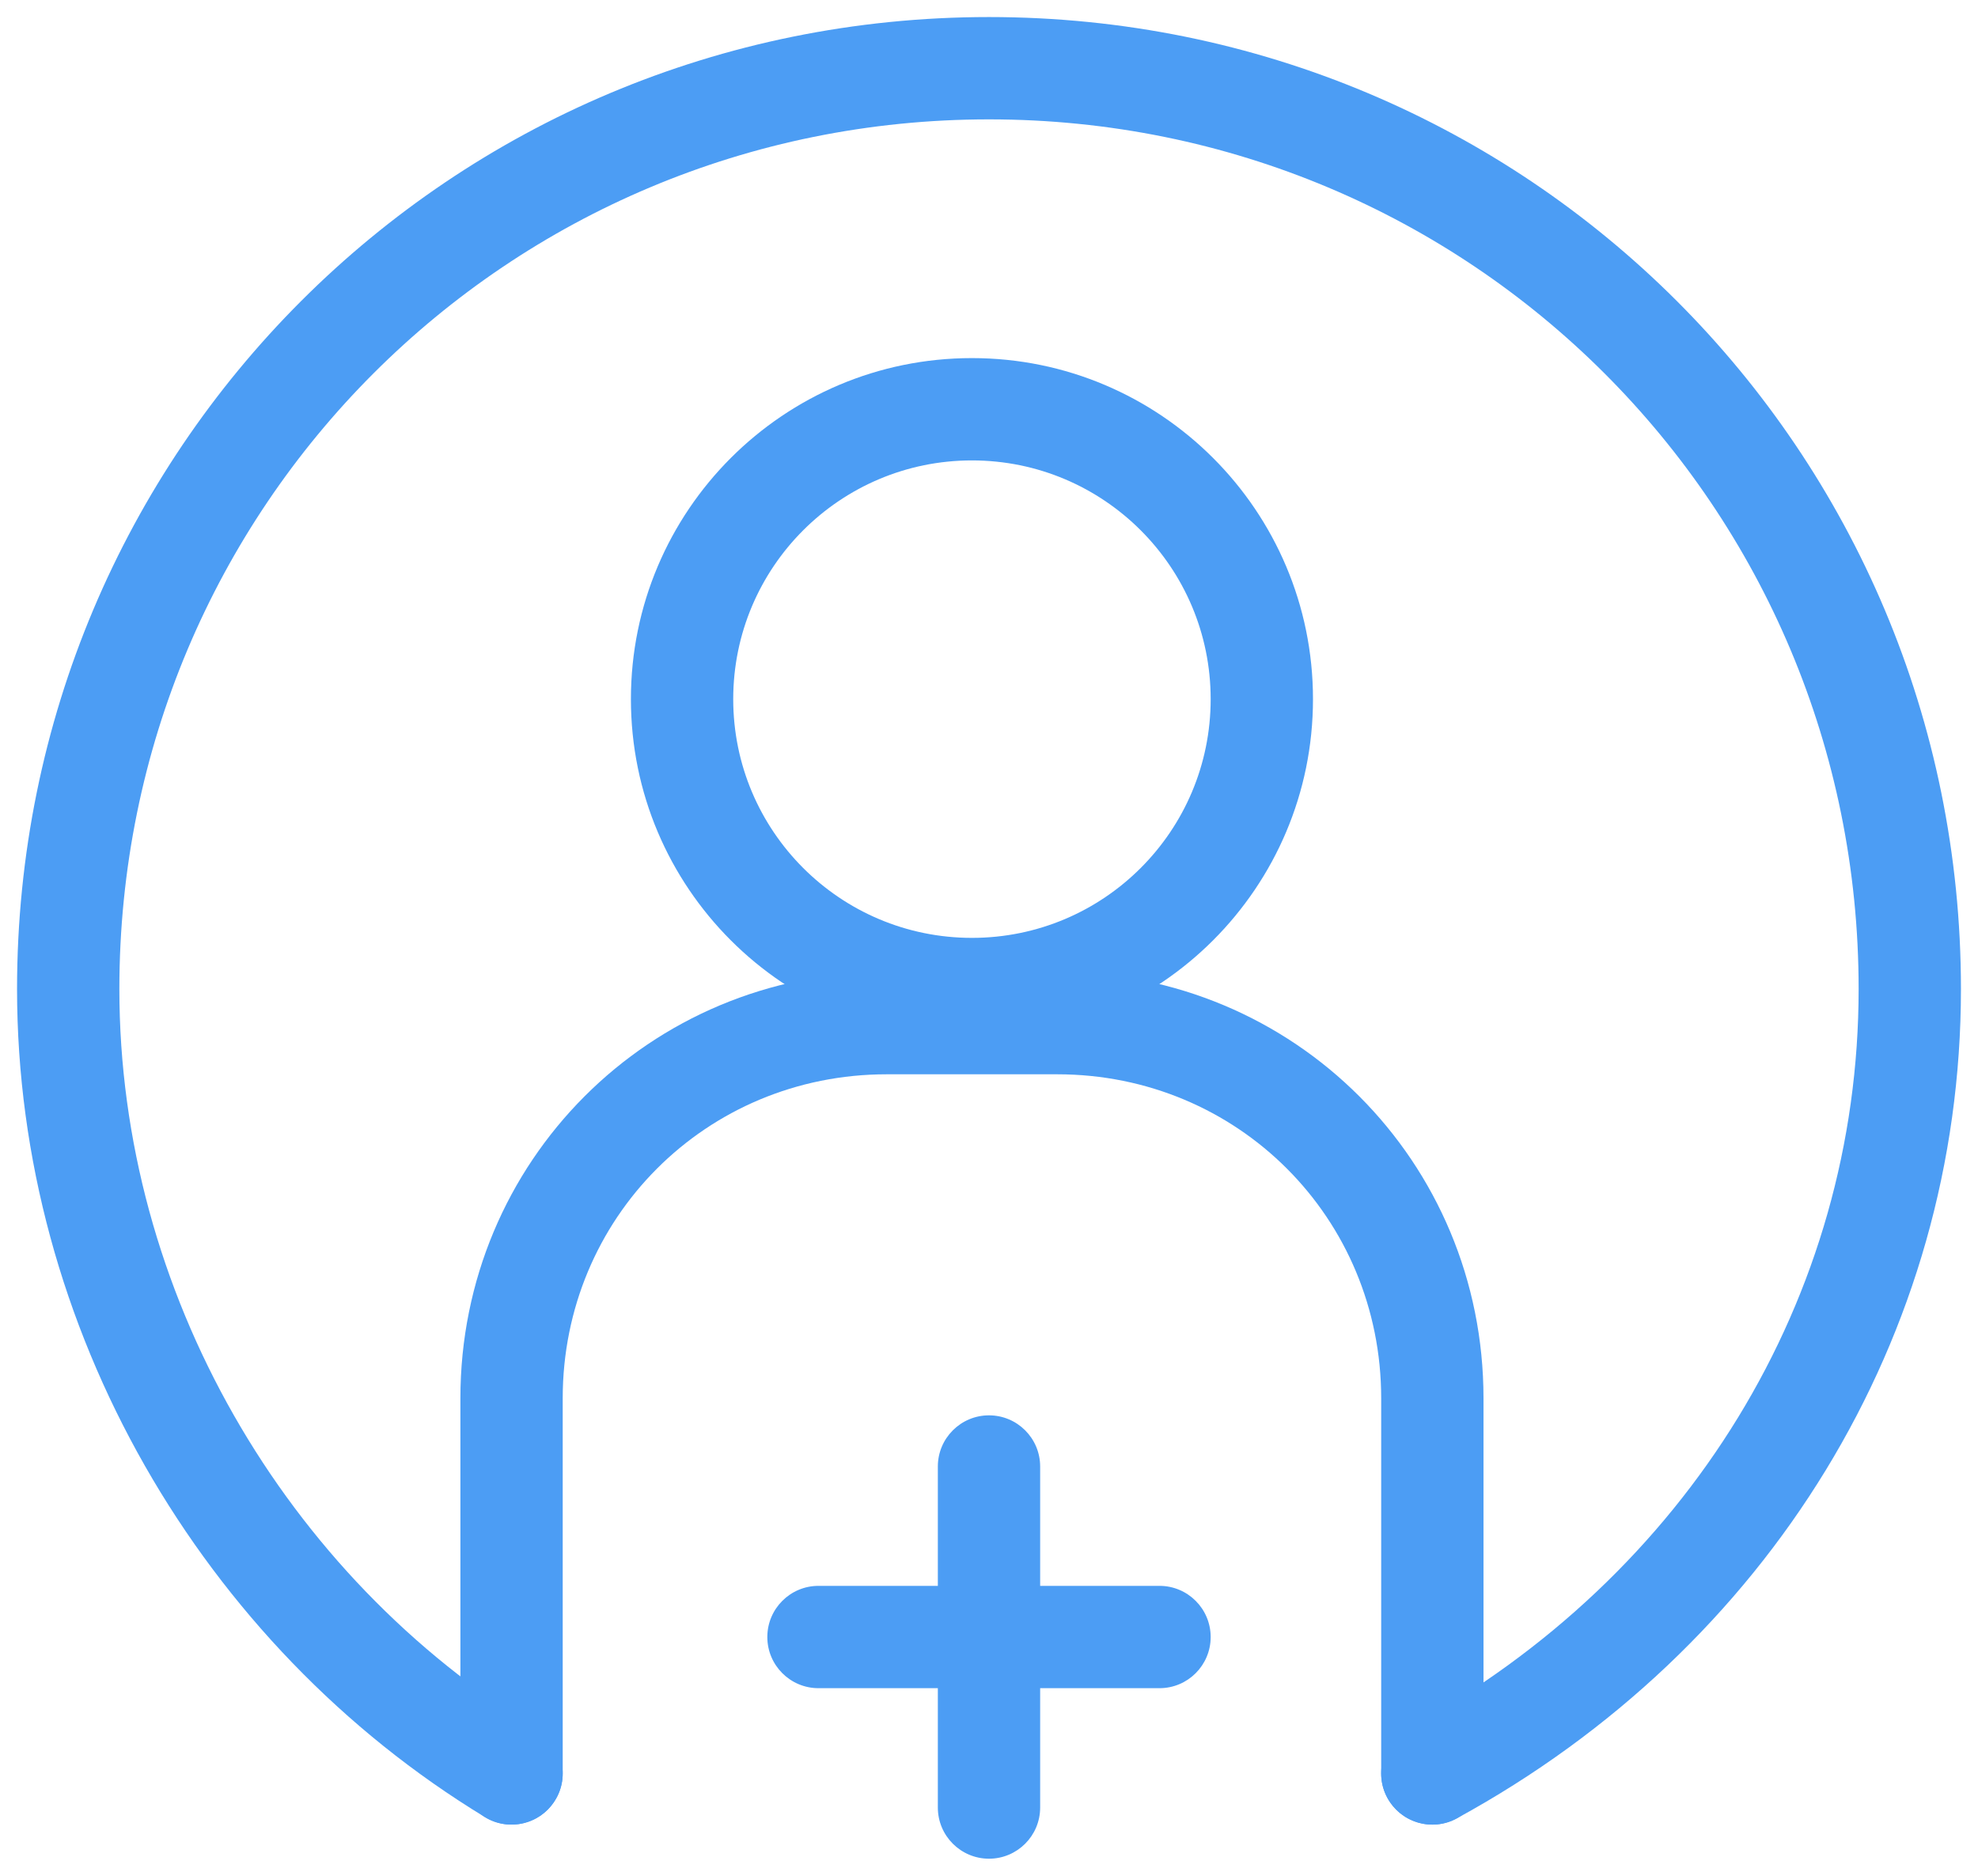 <?xml version="1.0" encoding="UTF-8"?>
<svg width="58px" height="55px" viewBox="0 0 58 55" version="1.1" xmlns="http://www.w3.org/2000/svg" xmlns:xlink="http://www.w3.org/1999/xlink">
    <g id="Components" stroke="none" stroke-width="1" fill="none" fill-rule="evenodd">
        <g id="Main-web" transform="translate(-397, -2739)" fill-rule="nonzero" fill="#4C9DF4">
            <g id="counters" transform="translate(397, 2722)">
                <g id="Group-5">
                    <g id="#1">
                        <g id="reg-user" transform="translate(0, 17)">
                            <path d="M42.719,53.317 C51.866,48.324 57.5,39.175 57.5,29 C57.5,13.197 44.779,0.5 29,0.5 C13.221,0.5 0.5,13.197 0.5,29 C0.5,38.939 5.921,48.243 14.222,53.282 C14.93,53.712 15.852,53.487 16.282,52.778 C16.712,52.07 16.487,51.148 15.778,50.718 C8.36,46.214 3.5,37.873 3.5,29 C3.5,14.855 14.877,3.5 29,3.5 C43.123,3.5 54.5,14.855 54.5,29 C54.5,38.058 49.481,46.208 41.281,50.683 C40.554,51.08 40.286,51.991 40.683,52.719 C41.08,53.446 41.991,53.714 42.719,53.317 Z" id="Shape"></path>
                            <path d="M16.5,52 L16.5,41 C16.5,35.714 20.699,31.5 26,31.5 L31,31.5 C36.301,31.5 40.5,35.714 40.5,41 L40.5,52 C40.5,52.828 41.172,53.5 42,53.5 C42.828,53.5 43.5,52.828 43.5,52 L43.5,41 C43.5,34.06 37.961,28.5 31,28.5 L26,28.5 C19.039,28.5 13.5,34.06 13.5,41 L13.5,52 C13.5,52.828 14.172,53.5 15,53.5 C15.828,53.5 16.5,52.828 16.5,52 Z" id="Shape"></path>
                            <path d="M28.5,30.5 C22.977,30.5 18.5,26.023 18.5,20.5 C18.5,14.977 22.977,10.5 28.5,10.5 C34.023,10.5 38.5,14.977 38.5,20.5 C38.5,26.023 34.023,30.5 28.5,30.5 Z M28.5,27.5 C32.366,27.5 35.5,24.366 35.5,20.5 C35.5,16.634 32.366,13.5 28.5,13.5 C24.634,13.5 21.5,16.634 21.5,20.5 C21.5,24.366 24.634,27.5 28.5,27.5 Z" id="Oval"></path>
                            <path d="M27.5,43 L27.5,53 C27.5,53.828 28.172,54.5 29,54.5 C29.828,54.5 30.5,53.828 30.5,53 L30.5,43 C30.5,42.172 29.828,41.5 29,41.5 C28.172,41.5 27.5,42.172 27.5,43 Z" id="Shape"></path>
                            <path d="M34,46.5 L24,46.5 C23.172,46.5 22.5,47.172 22.5,48 C22.5,48.828 23.172,49.5 24,49.5 L34,49.5 C34.828,49.5 35.5,48.828 35.5,48 C35.5,47.172 34.828,46.5 34,46.5 Z" id="Shape"></path>
                        </g>
                    </g>
                </g>
            </g>
        </g>
    </g>
</svg>